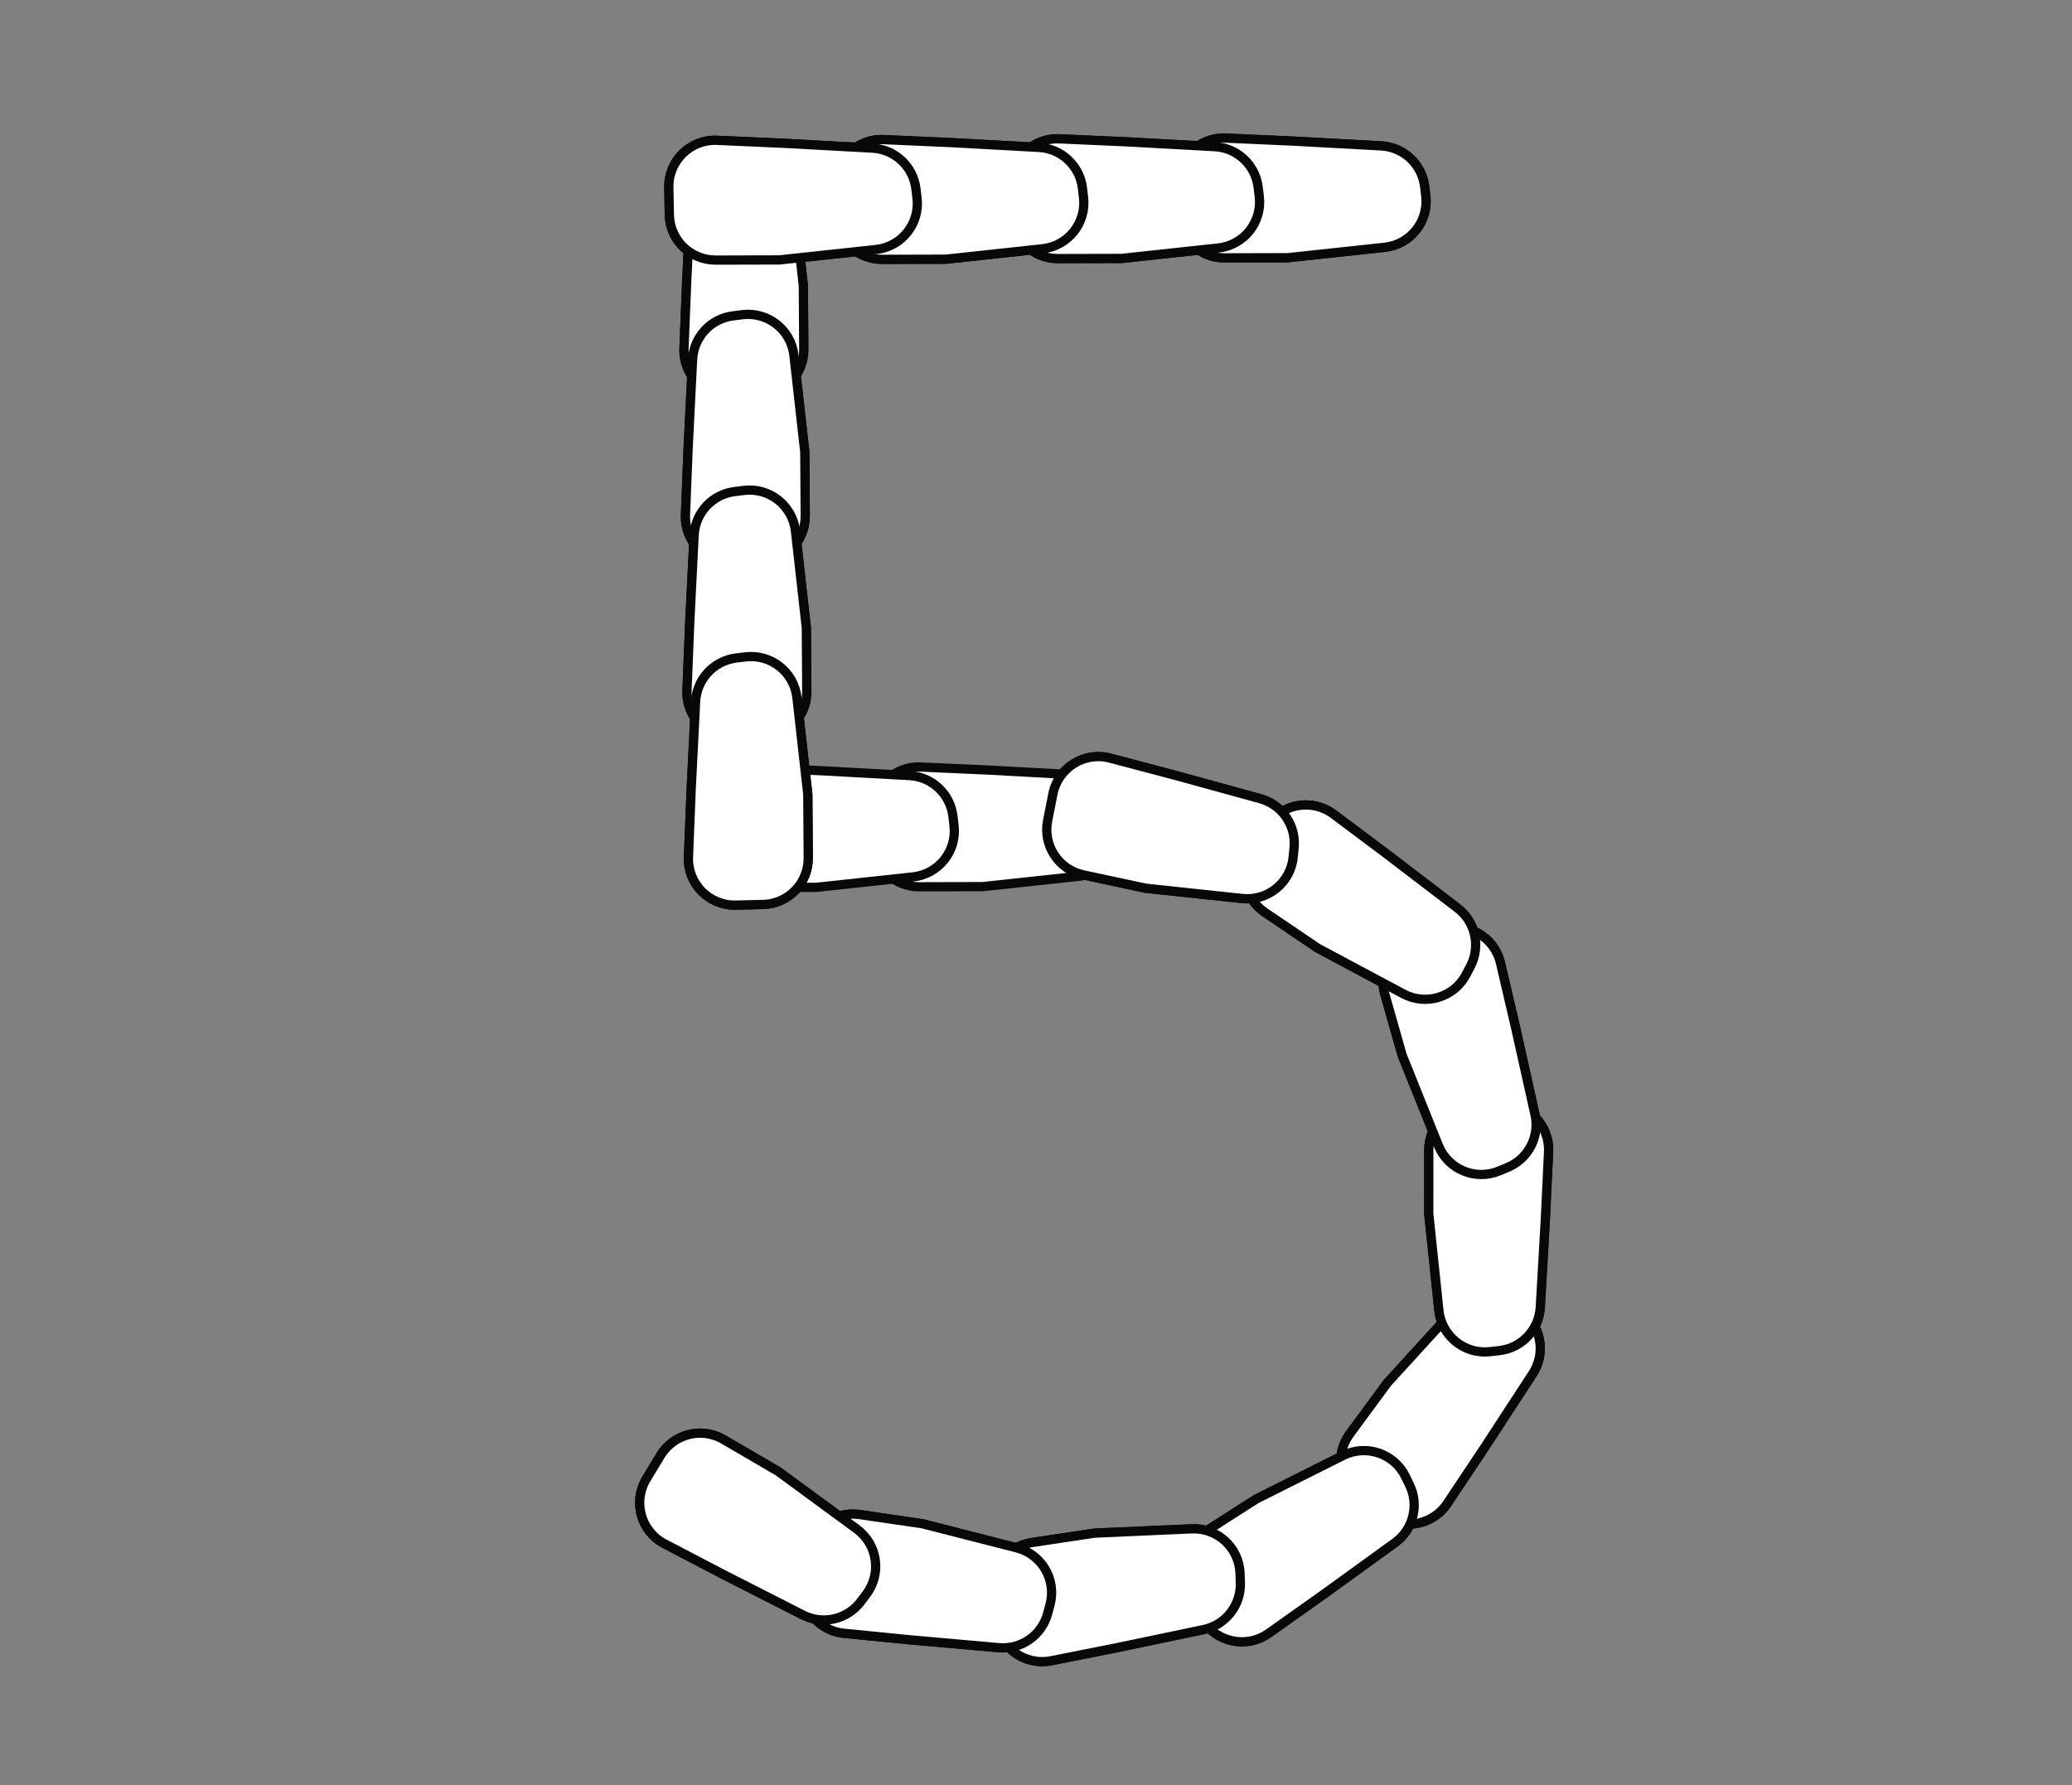 <svg width="224" height="193" viewBox="0 0 224 193" fill="none" xmlns="http://www.w3.org/2000/svg">
<rect x="0" y="0" width="224" height="193" fill="#808080" stroke="none"/>
<rect width="224" height="193" fill="none"/>
<path d="M160.5 156.5L165.705 148.52C167.032 146.485 166.704 143.791 164.928 142.133L164.196 141.449C162.161 139.55 158.968 139.678 157.092 141.733L150 149.5L145.919 155.039C144.299 157.237 144.742 160.327 146.914 161.982L149.264 163.772C151.559 165.521 154.854 164.97 156.454 162.569L160.5 156.5Z" fill="white" stroke="#080809"/>
<path d="M143.1 172.378L150.817 166.791C152.784 165.366 153.443 162.733 152.379 160.55L151.94 159.649C150.72 157.148 147.693 156.123 145.205 157.37L135.802 162.083L130.008 165.793C127.709 167.265 127.016 170.309 128.451 172.632L130.004 175.145C131.521 177.6 134.795 178.264 137.149 176.596L143.1 172.378Z" fill="white" stroke="#080809"/>
<path d="M120.793 178.143L130.118 176.192C132.496 175.695 134.172 173.56 134.092 171.132L134.059 170.131C133.966 167.349 131.621 165.179 128.841 165.301L118.334 165.765L111.53 166.787C108.83 167.192 106.955 169.688 107.317 172.394L107.709 175.323C108.091 178.183 110.809 180.126 113.639 179.564L120.793 178.143Z" fill="white" stroke="#080809"/>
<path d="M98.496 177.311L107.986 178.152C110.406 178.366 112.63 176.81 113.258 174.464L113.517 173.495C114.236 170.807 112.621 168.049 109.925 167.359L99.736 164.753L92.929 163.756C90.228 163.36 87.708 165.204 87.269 167.899L86.794 170.814C86.33 173.662 88.366 176.311 91.237 176.594L98.496 177.311Z" fill="white" stroke="#080809"/>
<path d="M78.308 170.29L86.798 174.613C88.963 175.716 91.607 175.102 93.065 173.16L93.667 172.358C95.338 170.133 94.87 166.971 92.626 165.325L84.147 159.103L78.204 155.636C75.846 154.26 72.82 155.031 71.407 157.367L69.878 159.894C68.384 162.363 69.284 165.58 71.842 166.915L78.308 170.29Z" fill="white" stroke="#080809"/>
<path d="M167.065 131.838L166.516 141.35C166.376 143.775 164.513 145.749 162.1 146.029L161.104 146.144C158.34 146.464 155.846 144.466 155.556 141.698L154.46 131.238L154.464 124.358C154.465 121.628 156.656 119.404 159.386 119.362L162.34 119.316C165.225 119.271 167.549 121.671 167.412 124.553L167.065 131.838Z" fill="white" stroke="#080809"/>
<path d="M163.873 111.218L165.947 120.517C166.476 122.888 165.225 125.297 162.98 126.226L162.054 126.609C159.483 127.674 156.538 126.434 155.501 123.852L151.584 114.091L149.705 107.472C148.96 104.846 150.459 102.107 153.073 101.319L155.901 100.467C158.664 99.634 161.556 101.306 162.213 104.116L163.873 111.218Z" fill="white" stroke="#080809"/>
<path d="M150.001 92.401L157.57 98.187C159.5 99.663 160.09 102.312 158.969 104.467L158.506 105.356C157.222 107.825 154.169 108.77 151.715 107.459L142.438 102.503L136.743 98.644C134.483 97.112 133.869 94.051 135.364 91.766L136.982 89.294C138.562 86.88 141.852 86.301 144.162 88.03L150.001 92.401Z" fill="white" stroke="#080809"/>
<path d="M127.063 83.833L136.25 86.359C138.592 87.002 140.133 89.237 139.902 91.655L139.807 92.653C139.542 95.423 137.067 97.444 134.299 97.149L123.841 96.034L117.114 94.593C114.445 94.02 112.727 91.413 113.257 88.734L113.829 85.836C114.389 83.005 117.221 81.234 120.011 81.971L127.063 83.833Z" fill="white" stroke="#080809"/>
<path d="M106.814 83.257L116.328 83.777C118.753 83.909 120.733 85.766 121.02 88.179L121.138 89.174C121.467 91.937 119.476 94.437 116.709 94.736L106.252 95.863L99.373 95.881C96.642 95.887 94.412 93.703 94.361 90.973L94.306 88.019C94.253 85.135 96.645 82.803 99.528 82.932L106.814 83.257Z" fill="white" stroke="#080809"/>
<path d="M88.814 83.335L98.328 83.855C100.754 83.988 102.733 85.845 103.02 88.257L103.138 89.252C103.467 92.016 101.476 94.516 98.709 94.814L88.253 95.942L81.373 95.959C78.642 95.966 76.412 93.781 76.361 91.052L76.306 88.098C76.253 85.213 78.645 82.882 81.528 83.01L88.814 83.335Z" fill="white" stroke="#080809"/>
<path d="M74.239 30.376L74.717 20.86C74.839 18.434 76.688 16.447 79.099 16.149L80.093 16.026C82.855 15.686 85.364 17.666 85.674 20.431L86.848 30.883L86.895 37.763C86.914 40.492 84.739 42.733 82.01 42.795L79.056 42.863C76.172 42.929 73.83 40.547 73.946 37.664L74.239 30.376Z" fill="white" stroke="#080809"/>
<path d="M74.396 48.375L74.875 38.86C74.997 36.434 76.845 34.446 79.256 34.149L80.251 34.026C83.013 33.685 85.522 35.665 85.832 38.43L87.006 48.882L87.053 55.762C87.072 58.492 84.897 60.732 82.168 60.795L79.214 60.863C76.33 60.929 73.988 58.546 74.104 55.663L74.396 48.375Z" fill="white" stroke="#080809"/>
<path d="M74.563 67.375L75.041 57.859C75.163 55.433 77.012 53.446 79.423 53.148L80.417 53.025C83.179 52.684 85.688 54.664 85.998 57.43L87.172 67.881L87.219 74.761C87.238 77.491 85.063 79.732 82.334 79.794L79.38 79.862C76.496 79.928 74.154 77.546 74.27 74.663L74.563 67.375Z" fill="white" stroke="#080809"/>
<path d="M74.72 85.374L75.199 75.859C75.321 73.432 77.169 71.445 79.58 71.147L80.575 71.025C83.337 70.684 85.846 72.663 86.156 75.429L87.33 85.881L87.377 92.76C87.396 95.491 85.221 97.731 82.492 97.794L79.538 97.861C76.653 97.927 74.312 95.545 74.428 92.662L74.72 85.374Z" fill="white" stroke="#080809"/>
<path d="M139.814 15.257L149.327 15.777C151.753 15.91 153.732 17.767 154.019 20.179L154.138 21.174C154.466 23.937 152.476 26.437 149.709 26.736L139.252 27.863L132.372 27.881C129.642 27.887 127.411 25.703 127.361 22.973L127.306 20.02C127.252 17.135 129.645 14.803 132.528 14.932L139.814 15.257Z" fill="white" stroke="#080809"/>
<path d="M121.814 15.335L131.328 15.856C133.753 15.988 135.733 17.845 136.019 20.258L136.138 21.253C136.467 24.016 134.476 26.516 131.709 26.814L121.252 27.942L114.372 27.959C111.642 27.966 109.411 25.782 109.361 23.052L109.306 20.098C109.252 17.213 111.645 14.882 114.528 15.011L121.814 15.335Z" fill="white" stroke="#080809"/>
<path d="M102.814 15.418L112.328 15.939C114.753 16.071 116.733 17.928 117.02 20.34L117.138 21.336C117.467 24.099 115.476 26.599 112.709 26.897L102.252 28.025L95.373 28.042C92.642 28.049 90.412 25.865 90.361 23.135L90.306 20.181C90.253 17.296 92.645 14.965 95.528 15.094L102.814 15.418Z" fill="white" stroke="#080809"/>
<path d="M84.814 15.497L94.328 16.017C96.754 16.15 98.733 18.007 99.02 20.419L99.138 21.414C99.467 24.178 97.476 26.678 94.709 26.976L84.253 28.104L77.373 28.121C74.642 28.128 72.412 25.943 72.361 23.214L72.306 20.26C72.253 17.375 74.645 15.044 77.528 15.172L84.814 15.497Z" fill="white" stroke="#080809"/>
<path d="M160.5 156.5L165.705 148.52C167.032 146.485 166.704 143.791 164.928 142.133L164.196 141.449C162.161 139.55 158.968 139.678 157.092 141.733L150 149.5L145.919 155.039C144.299 157.237 144.742 160.327 146.914 161.982L149.264 163.772C151.559 165.521 154.854 164.97 156.454 162.569L160.5 156.5Z" fill="white" stroke="#080809"/>
<path d="M143.1 172.378L150.817 166.791C152.784 165.366 153.443 162.733 152.379 160.55L151.94 159.649C150.72 157.148 147.693 156.123 145.205 157.37L135.802 162.083L130.008 165.793C127.709 167.265 127.016 170.309 128.451 172.632L130.004 175.145C131.521 177.6 134.795 178.264 137.149 176.596L143.1 172.378Z" fill="white" stroke="#080809"/>
<path d="M120.793 178.143L130.118 176.192C132.496 175.695 134.173 173.56 134.092 171.132L134.059 170.131C133.966 167.349 131.621 165.179 128.841 165.301L118.334 165.765L111.53 166.787C108.83 167.192 106.955 169.688 107.317 172.394L107.709 175.323C108.091 178.183 110.809 180.126 113.639 179.564L120.793 178.143Z" fill="white" stroke="#080809"/>
<path d="M98.496 177.311L107.986 178.152C110.406 178.366 112.63 176.81 113.258 174.464L113.517 173.495C114.236 170.807 112.622 168.049 109.925 167.359L99.736 164.753L92.929 163.756C90.228 163.36 87.708 165.204 87.269 167.899L86.794 170.814C86.33 173.662 88.366 176.311 91.237 176.594L98.496 177.311Z" fill="white" stroke="#080809"/>
<path d="M78.308 170.29L86.798 174.613C88.963 175.716 91.607 175.102 93.065 173.16L93.667 172.358C95.338 170.133 94.87 166.971 92.626 165.325L84.147 159.103L78.204 155.636C75.846 154.26 72.82 155.031 71.407 157.367L69.878 159.894C68.384 162.363 69.284 165.58 71.842 166.915L78.308 170.29Z" fill="white" stroke="#080809"/>
<path d="M167.065 131.838L166.516 141.35C166.376 143.775 164.513 145.749 162.1 146.029L161.104 146.144C158.34 146.464 155.846 144.466 155.556 141.698L154.46 131.238L154.464 124.358C154.465 121.628 156.656 119.404 159.386 119.362L162.34 119.316C165.225 119.271 167.549 121.671 167.412 124.553L167.065 131.838Z" fill="white" stroke="#080809"/>
<path d="M163.873 111.218L165.948 120.517C166.477 122.888 165.225 125.297 162.98 126.226L162.054 126.609C159.483 127.674 156.538 126.434 155.501 123.852L151.585 114.091L149.705 107.472C148.96 104.846 150.459 102.107 153.073 101.319L155.901 100.467C158.664 99.634 161.556 101.306 162.213 104.116L163.873 111.218Z" fill="white" stroke="#080809"/>
<path d="M150.001 92.401L157.57 98.187C159.5 99.663 160.09 102.312 158.969 104.467L158.506 105.356C157.222 107.825 154.169 108.77 151.715 107.459L142.438 102.503L136.743 98.644C134.483 97.112 133.869 94.051 135.364 91.766L136.982 89.294C138.562 86.88 141.852 86.301 144.162 88.03L150.001 92.401Z" fill="white" stroke="#080809"/>
<path d="M127.063 83.833L136.25 86.359C138.592 87.002 140.133 89.237 139.902 91.655L139.807 92.653C139.542 95.423 137.067 97.444 134.299 97.149L123.841 96.034L117.114 94.593C114.445 94.02 112.728 91.413 113.257 88.734L113.829 85.836C114.389 83.005 117.221 81.234 120.011 81.971L127.063 83.833Z" fill="white" stroke="#080809"/>
<path d="M74.239 30.376L74.717 20.86C74.839 18.434 76.688 16.447 79.099 16.149L80.093 16.026C82.855 15.686 85.364 17.666 85.674 20.431L86.848 30.883L86.895 37.763C86.914 40.492 84.739 42.733 82.01 42.795L79.056 42.863C76.172 42.929 73.83 40.547 73.946 37.664L74.239 30.376Z" fill="white" stroke="#080809"/>
<path d="M74.396 48.375L74.875 38.86C74.997 36.434 76.845 34.446 79.256 34.149L80.251 34.026C83.013 33.685 85.522 35.665 85.832 38.43L87.006 48.882L87.053 55.762C87.072 58.492 84.897 60.732 82.168 60.795L79.214 60.863C76.33 60.929 73.988 58.546 74.104 55.663L74.396 48.375Z" fill="white" stroke="#080809"/>
<path d="M74.563 67.375L75.041 57.859C75.163 55.433 77.012 53.446 79.423 53.148L80.417 53.025C83.179 52.684 85.688 54.664 85.998 57.43L87.172 67.881L87.219 74.761C87.238 77.491 85.063 79.732 82.334 79.794L79.38 79.862C76.496 79.928 74.154 77.546 74.27 74.663L74.563 67.375Z" fill="white" stroke="#080809"/>
<path d="M74.72 85.374L75.199 75.859C75.321 73.432 77.169 71.445 79.58 71.147L80.575 71.025C83.337 70.684 85.846 72.663 86.156 75.429L87.33 85.881L87.377 92.76C87.396 95.491 85.221 97.731 82.492 97.794L79.538 97.861C76.654 97.927 74.312 95.545 74.428 92.662L74.72 85.374Z" fill="white" stroke="#080809"/>
<path d="M139.814 15.257L149.327 15.777C151.753 15.91 153.732 17.767 154.019 20.179L154.138 21.174C154.466 23.937 152.476 26.437 149.709 26.736L139.252 27.863L132.372 27.881C129.642 27.887 127.411 25.703 127.361 22.973L127.306 20.02C127.252 17.135 129.645 14.803 132.528 14.932L139.814 15.257Z" fill="white" stroke="#080809"/>
<path d="M121.814 15.335L131.328 15.856C133.753 15.988 135.733 17.845 136.02 20.258L136.138 21.253C136.467 24.016 134.476 26.516 131.709 26.814L121.252 27.942L114.372 27.959C111.642 27.966 109.411 25.782 109.361 23.052L109.306 20.098C109.252 17.213 111.645 14.882 114.528 15.011L121.814 15.335Z" fill="white" stroke="#080809"/>
<path d="M102.814 15.418L112.328 15.939C114.753 16.071 116.733 17.928 117.02 20.34L117.138 21.336C117.467 24.099 115.476 26.599 112.709 26.897L102.252 28.025L95.373 28.042C92.642 28.049 90.412 25.865 90.361 23.135L90.306 20.181C90.253 17.296 92.645 14.965 95.528 15.094L102.814 15.418Z" fill="white" stroke="#080809"/>
<path d="M84.814 15.497L94.328 16.017C96.754 16.15 98.733 18.007 99.02 20.419L99.138 21.414C99.467 24.178 97.476 26.678 94.709 26.976L84.253 28.104L77.373 28.121C74.642 28.128 72.412 25.943 72.361 23.214L72.306 20.26C72.253 17.375 74.645 15.044 77.528 15.172L84.814 15.497Z" fill="white" stroke="#080809"/>
</svg>
